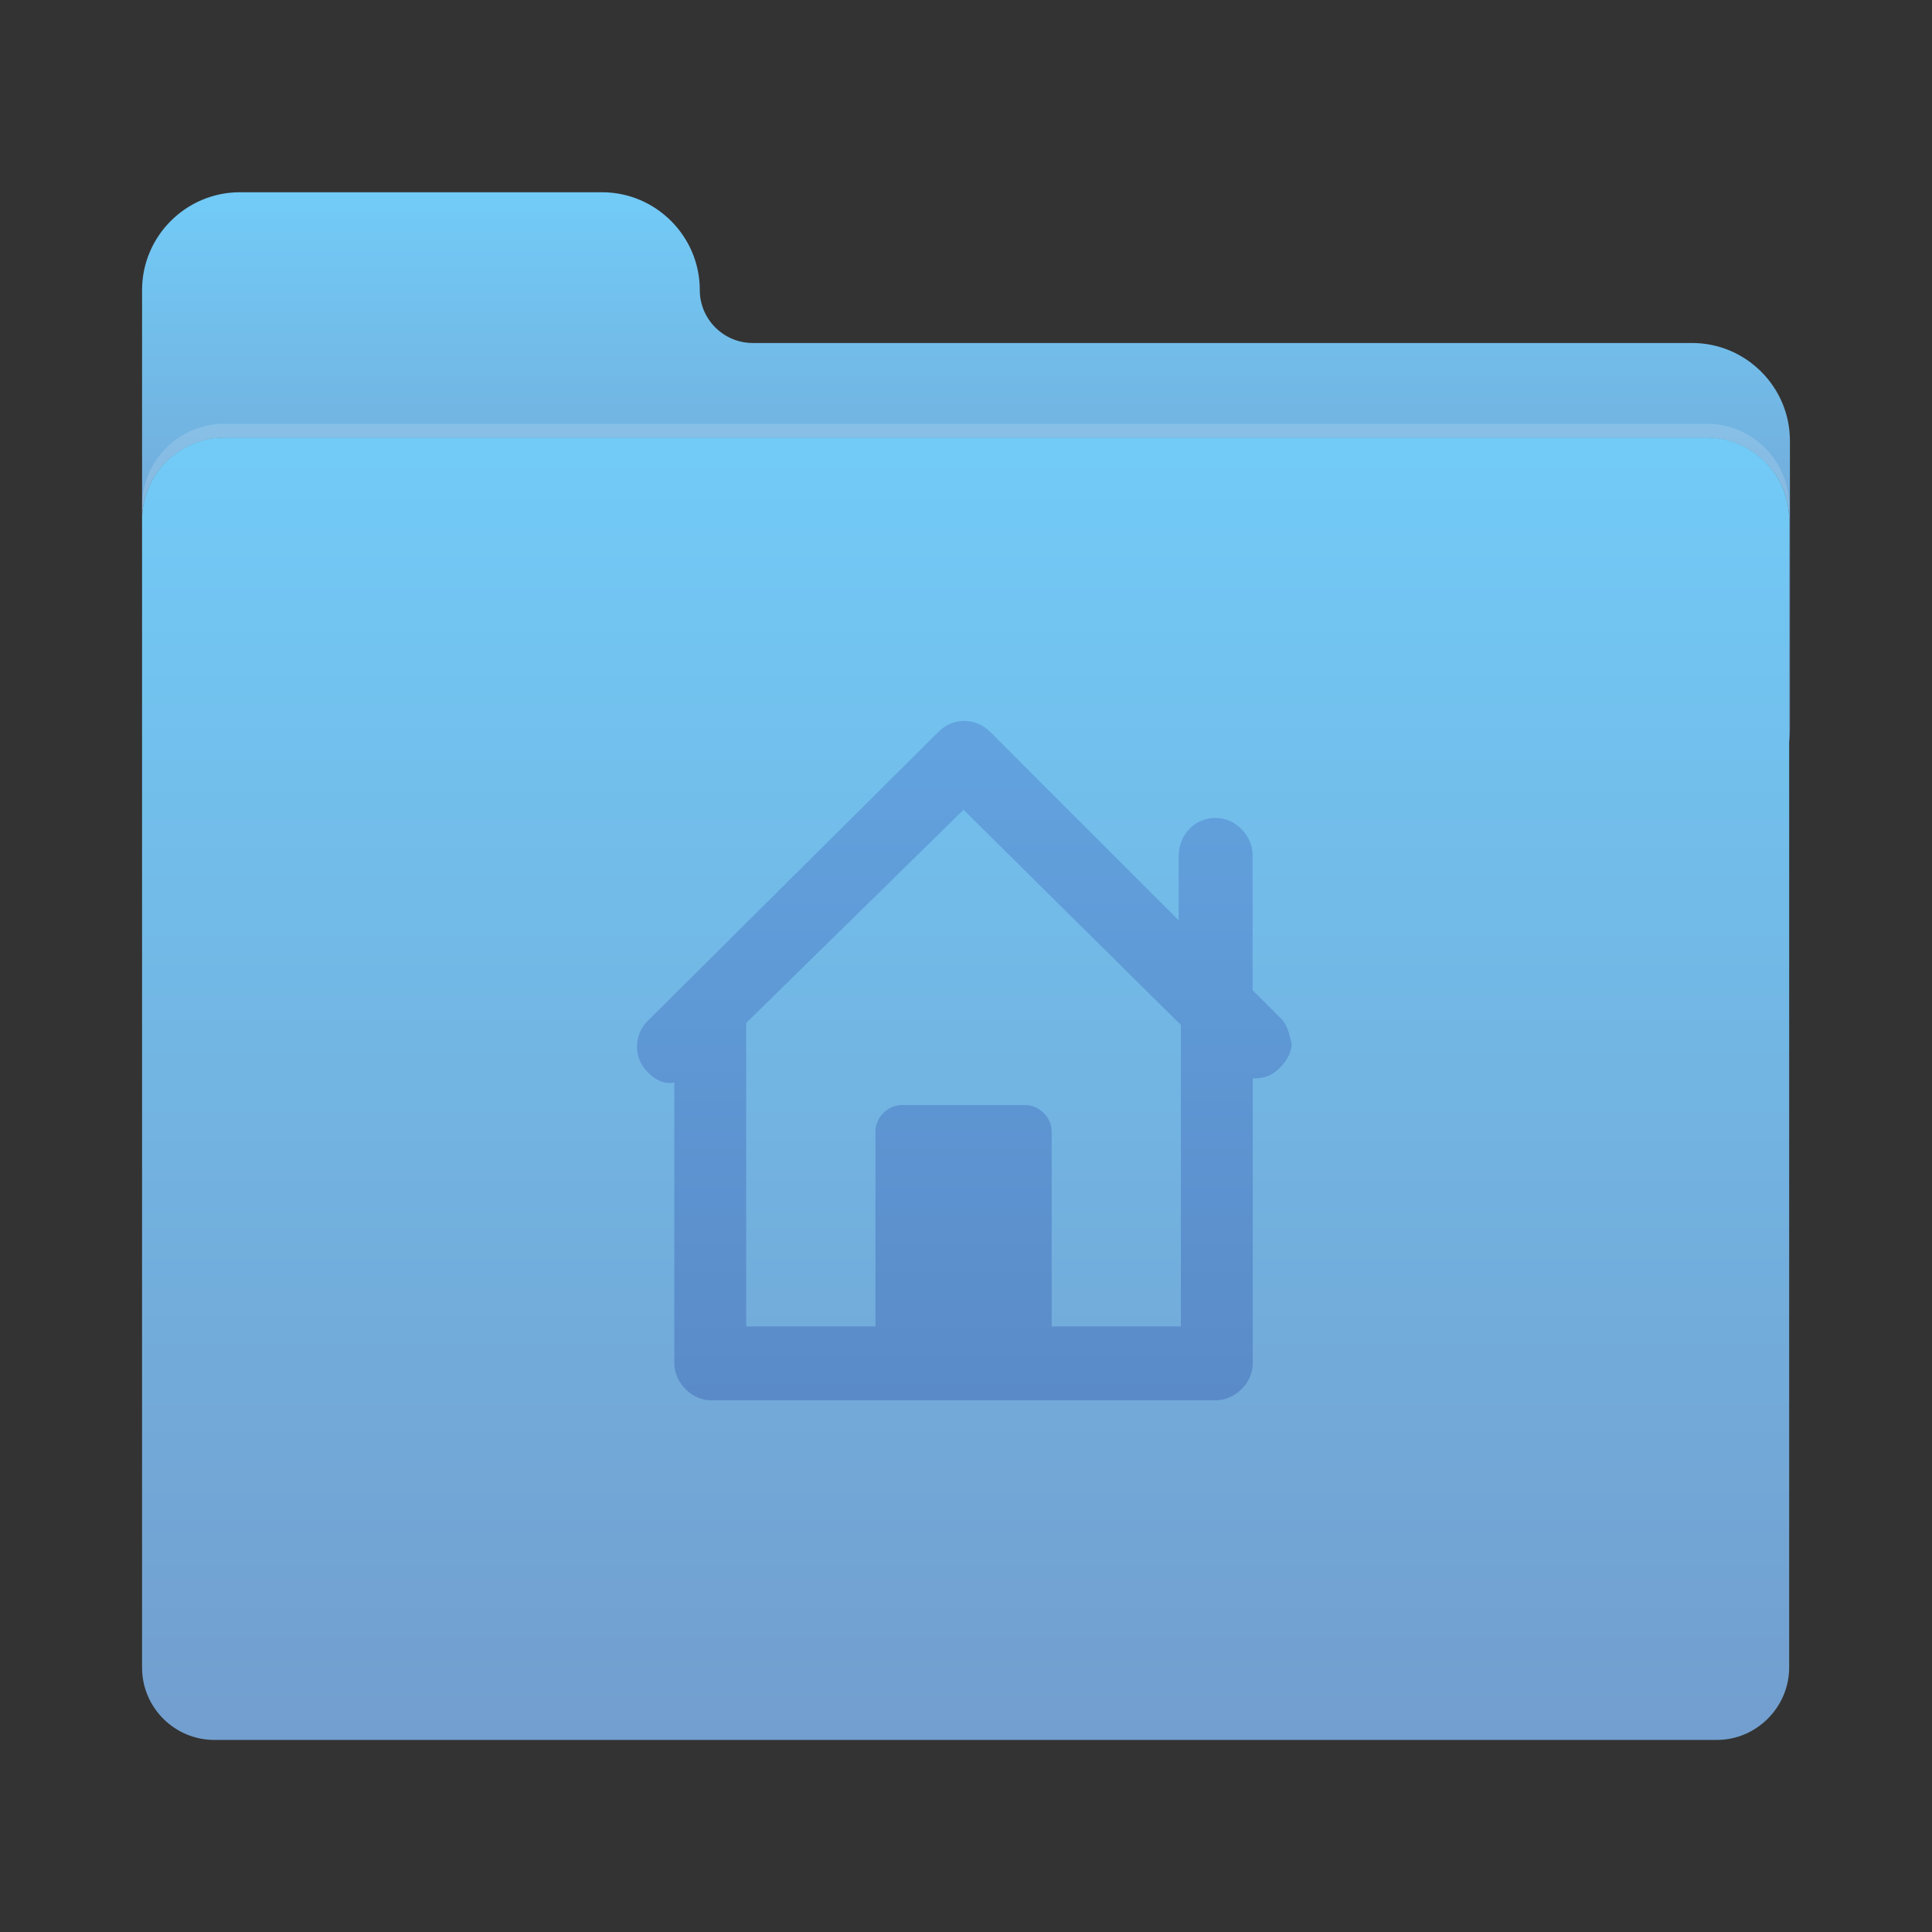 <?xml version="1.0" encoding="utf-8"?>
<!-- Generator: Adobe Illustrator 26.5.0, SVG Export Plug-In . SVG Version: 6.00 Build 0)  -->
<svg version="1.1" id="Layer_2_copy" xmlns="http://www.w3.org/2000/svg" xmlns:xlink="http://www.w3.org/1999/xlink" x="0px"
	 y="0px" viewBox="0 0 1024 1024" style="enable-background:new 0 0 1024 1024;" xml:space="preserve">
<rect x="0" y="0" width="1024" height="1024" fill="#333333" stroke="none"/>
<style type="text/css">
	.st0{display:none;fill:none;stroke:#204A87;stroke-miterlimit:10;}
	.st1{fill:url(#SVGID_1_);}
	.st2{fill:url(#SVGID_00000009576118022800065790000009212885029888358841_);}
	.st3{opacity:0.15;fill:#FFFFFF;enable-background:new    ;}
	.st4{fill:url(#SVGID_00000017512834483152107240000008038831973954172606_);}
</style>
<g>
	<path class="st0" d="M896.9,181.8H399c-15.5,0-28.1-12.6-28.1-28.1c0-28.5-23.3-51.8-51.8-51.8h-192c-28.5,0-51.8,23.3-51.8,51.8
		v79.9v34.6v7.4l0,0v608.3c0,21.1,17.2,38.3,38.3,38.3H910c21,0,38.3-17.3,38.3-38.4V393.4c0.3-2.1,0.4-4.3,0.4-6.5V233.6
		C948.7,205.1,925.4,181.8,896.9,181.8z"/>
	
		<linearGradient id="SVGID_1_" gradientUnits="userSpaceOnUse" x1="512" y1="306.51" x2="512" y2="541.309" gradientTransform="matrix(1 0 0 1 0 -198)">
		<stop  offset="6.870289e-04" style="stop-color:#72CAF6"/>
		<stop  offset="1" style="stop-color:#729FCF"/>
	</linearGradient>
	<path class="st1" d="M948.7,233.6c0-28.5-23.3-51.8-51.8-51.8H399c-15.5,0-28.1-12.6-28.1-28.1l0,0c0-28.5-23.3-51.8-51.8-51.8
		h-192c-28.5,0-51.8,23.3-51.8,51.8v79.9v42c0-24,19.6-43.6,43.6-43.6h785.8c24,0,43.6,19.6,43.6,43.6v117.8
		c0.3-2.1,0.4-4.3,0.4-6.5V233.6z"/>
	
		<linearGradient id="SVGID_00000029022564972516173770000006006616924639340943_" gradientUnits="userSpaceOnUse" x1="511.8" y1="438.55" x2="511.8" y2="1104.576" gradientTransform="matrix(1 0 0 1 0 -198)">
		<stop  offset="6.870289e-04" style="stop-color:#72CAF6"/>
		<stop  offset="1" style="stop-color:#729FCF"/>
	</linearGradient>
	<path style="fill:url(#SVGID_00000029022564972516173770000006006616924639340943_);" d="M910,922.2H113.6
		c-21.1,0-38.3-17.2-38.3-38.3V275.5c0-24,19.6-43.6,43.6-43.6h785.8c24,0,43.6,19.6,43.6,43.6v608.3
		C948.3,904.8,931,922.2,910,922.2z"/>
	<path class="st3" d="M904.7,224.6H118.9c-24,0-43.6,19.6-43.6,43.6v7.4c0-24,19.6-43.6,43.6-43.6h785.8c24,0,43.6,19.6,43.6,43.6
		v-7.4C948.3,244.2,928.7,224.6,904.7,224.6z"/>
	
		<linearGradient id="SVGID_00000027569328885847814590000003343891642502221458_" gradientUnits="userSpaceOnUse" x1="511.087" y1="380.788" x2="511.087" y2="741.662">
		<stop  offset="0" style="stop-color:#62A3DF"/>
		<stop  offset="1" style="stop-color:#5A8BC8"/>
	</linearGradient>
	<path style="fill:url(#SVGID_00000027569328885847814590000003343891642502221458_);" d="M679.1,540l-15.2-15.2v-71.7
		c0-9.8-8.7-19.6-19.6-19.6c-10.9,0-19.6,8.7-19.6,20.6v33.7l-100-100c-7.6-7.6-19.6-7.6-27.2,0L343.3,541.1
		c-7.6,7.6-7.6,19.6,0,27.2c4.3,4.3,8.7,6.5,14.1,5.4v148.9c0,9.8,8.7,19.6,19.6,19.6h133.7h133.7c9.8,0,19.6-8.7,19.6-19.6v-151
		c5.4,0,9.8-1.1,14.1-5.4s6.5-8.7,6.5-13C683.5,548.7,682.4,543.2,679.1,540z M557.4,703V599.8c0-7.6-6.5-14.1-14.1-14.1h-65.2
		c-7.6,0-14.1,6.5-14.1,14.1V703h-68.5V542.2l115.2-113l115.2,114.1V703H557.4z"/>
</g>
</svg>
